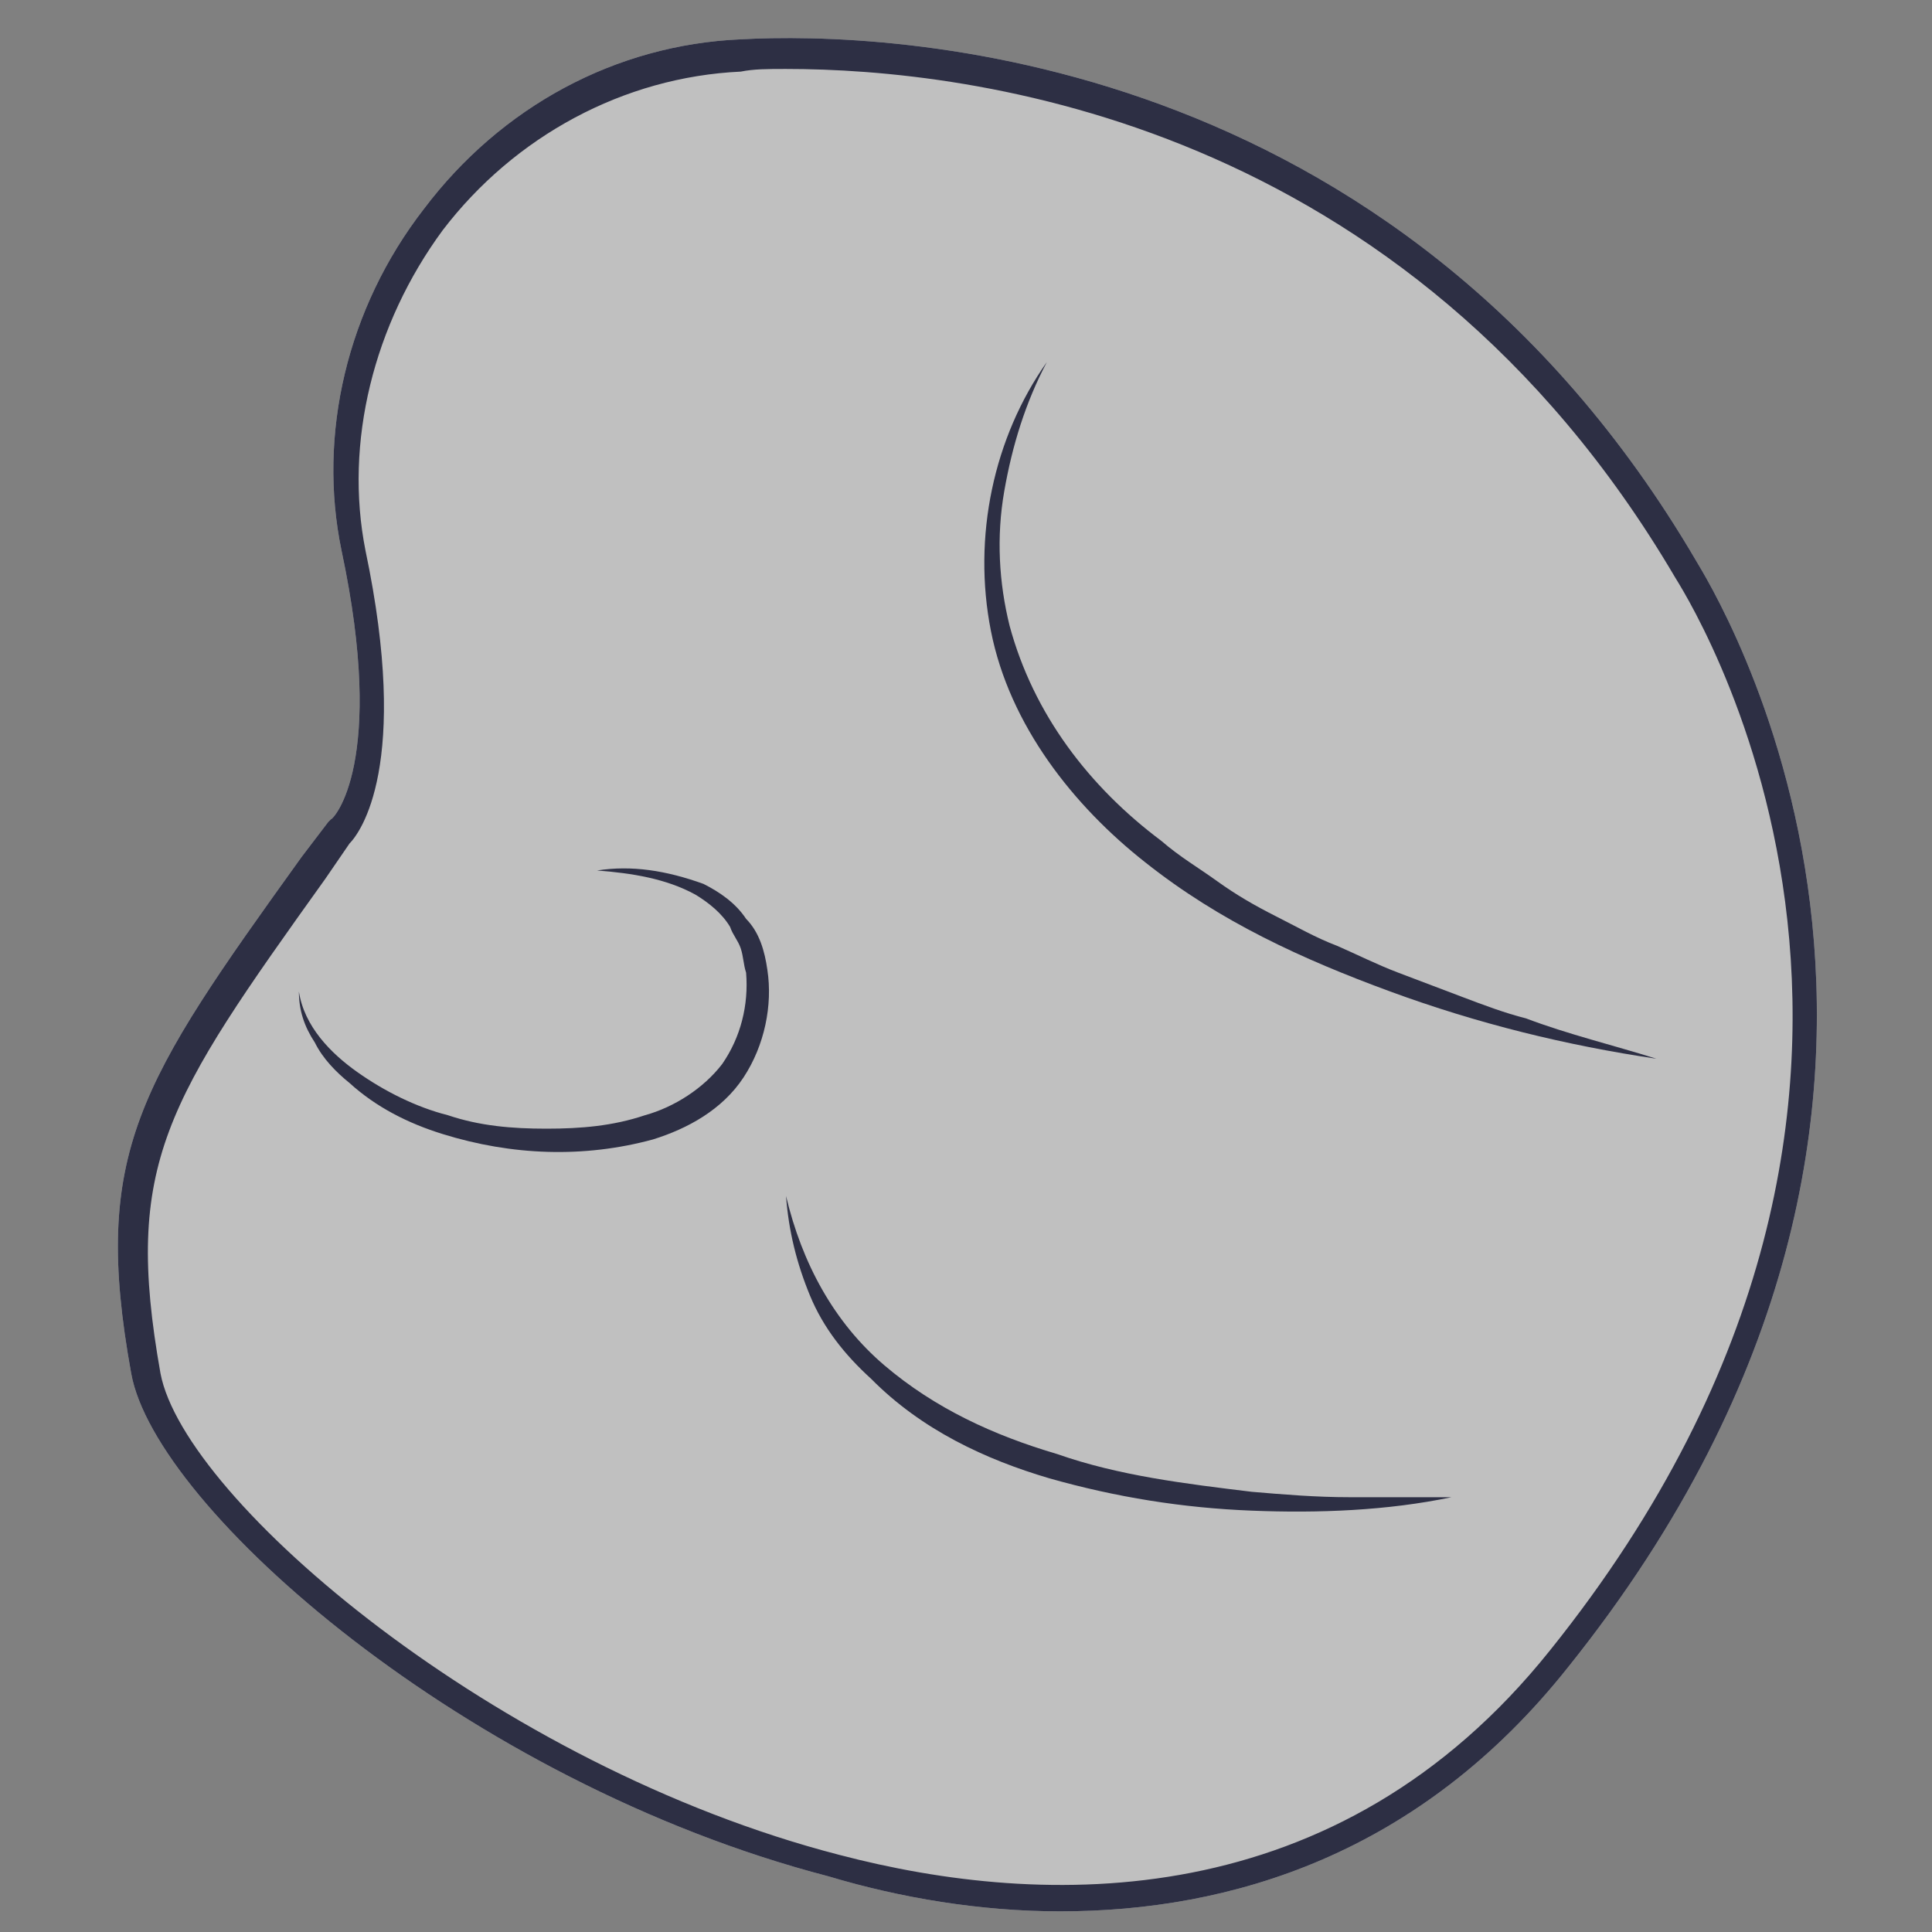 <svg width="45" height="45" viewBox="0 0 45 45" fill="none" xmlns="http://www.w3.org/2000/svg">
<rect x="0" y="0" width="45" height="45" fill="#808080" stroke="none"/>
<path opacity="0.5" d="M24.693 44.519C28.661 44.519 33.063 43.203 36.535 38.818C47.323 25.349 39.759 13.508 39.511 13.07C32.505 1.104 20.663 0.728 17.253 0.916C14.34 1.042 11.674 2.483 9.876 4.863C8.078 7.181 7.396 10.126 7.954 12.819C9.008 17.768 7.768 19.084 7.706 19.084L7.644 19.147L7.024 19.961C3.242 25.224 2.126 26.852 3.056 31.989C3.614 35.122 10.868 41.512 19.299 43.704C20.973 44.206 22.833 44.519 24.693 44.519Z" fill="white"/>
<path d="M24.693 44.519C28.661 44.519 33.063 43.203 36.535 38.818C47.323 25.349 39.759 13.508 39.511 13.07C32.505 1.104 20.663 0.728 17.253 0.916C14.34 1.042 11.674 2.483 9.876 4.863C8.078 7.181 7.396 10.126 7.954 12.819C9.008 17.768 7.768 19.084 7.706 19.084L7.644 19.147L7.024 19.961C3.242 25.224 2.126 26.852 3.056 31.989C3.614 35.122 10.868 41.512 19.299 43.704C20.973 44.206 22.833 44.519 24.693 44.519ZM18.308 1.606C22.585 1.606 32.753 2.796 39.015 13.446C39.077 13.571 46.765 25.161 36.101 38.442C31.141 44.644 24.321 44.456 19.547 43.203C11.55 41.136 4.296 34.934 3.738 31.989C2.87 27.103 3.862 25.662 7.582 20.462L8.14 19.648C8.388 19.397 9.566 17.831 8.512 12.819C8.016 10.313 8.698 7.557 10.31 5.364C11.984 3.172 14.526 1.794 17.253 1.668C17.564 1.606 17.873 1.606 18.308 1.606Z" fill="#2D2F44"/>
<path d="M24.383 8.434C23.143 10.188 22.647 12.506 23.081 14.699C23.515 16.892 25.003 18.771 26.677 20.087C28.413 21.465 30.335 22.342 32.381 23.094C34.427 23.845 36.473 24.347 38.581 24.66C37.589 24.347 36.535 24.096 35.543 23.72C35.047 23.595 34.551 23.407 34.055 23.219C33.559 23.031 33.063 22.843 32.567 22.655C32.071 22.467 31.575 22.217 31.141 22.029C30.645 21.841 30.211 21.59 29.715 21.34C29.219 21.089 28.785 20.838 28.351 20.525C27.917 20.212 27.483 19.961 27.049 19.585C25.375 18.332 24.073 16.641 23.515 14.574C23.267 13.571 23.205 12.506 23.391 11.441C23.577 10.376 23.887 9.374 24.383 8.434Z" fill="#2D2F44"/>
<path d="M33.807 34.873C33.001 34.873 32.257 34.873 31.451 34.873C30.645 34.873 29.901 34.81 29.157 34.747C27.607 34.559 26.057 34.371 24.631 33.87C23.143 33.432 21.779 32.805 20.601 31.803C19.423 30.8 18.68 29.422 18.308 27.856C18.369 28.671 18.555 29.422 18.865 30.174C19.175 30.926 19.671 31.552 20.291 32.116C21.469 33.306 22.957 33.996 24.445 34.434C25.995 34.873 27.545 35.123 29.157 35.186C30.707 35.248 32.319 35.186 33.807 34.873Z" fill="#2D2F44"/>
<path d="M13.906 20.275C14.712 20.337 15.518 20.463 16.2 20.839C16.51 21.027 16.82 21.277 17.006 21.59C17.068 21.778 17.192 21.904 17.254 22.092C17.316 22.279 17.316 22.468 17.378 22.655C17.44 23.407 17.254 24.159 16.82 24.785C16.386 25.349 15.704 25.788 15.022 25.976C14.278 26.226 13.534 26.289 12.728 26.289C11.922 26.289 11.178 26.226 10.434 25.976C9.69 25.788 8.946 25.412 8.326 24.973C7.706 24.535 7.086 23.908 6.962 23.094C6.962 23.532 7.086 23.908 7.334 24.284C7.52 24.66 7.83 24.973 8.14 25.224C8.76 25.788 9.504 26.164 10.31 26.414C11.922 26.915 13.596 26.978 15.208 26.54C16.014 26.289 16.82 25.85 17.316 25.099C17.812 24.347 17.998 23.407 17.874 22.593C17.812 22.154 17.688 21.716 17.378 21.402C17.13 21.027 16.758 20.776 16.386 20.588C15.518 20.275 14.712 20.149 13.906 20.275Z" fill="#2D2F44"/>
</svg>
